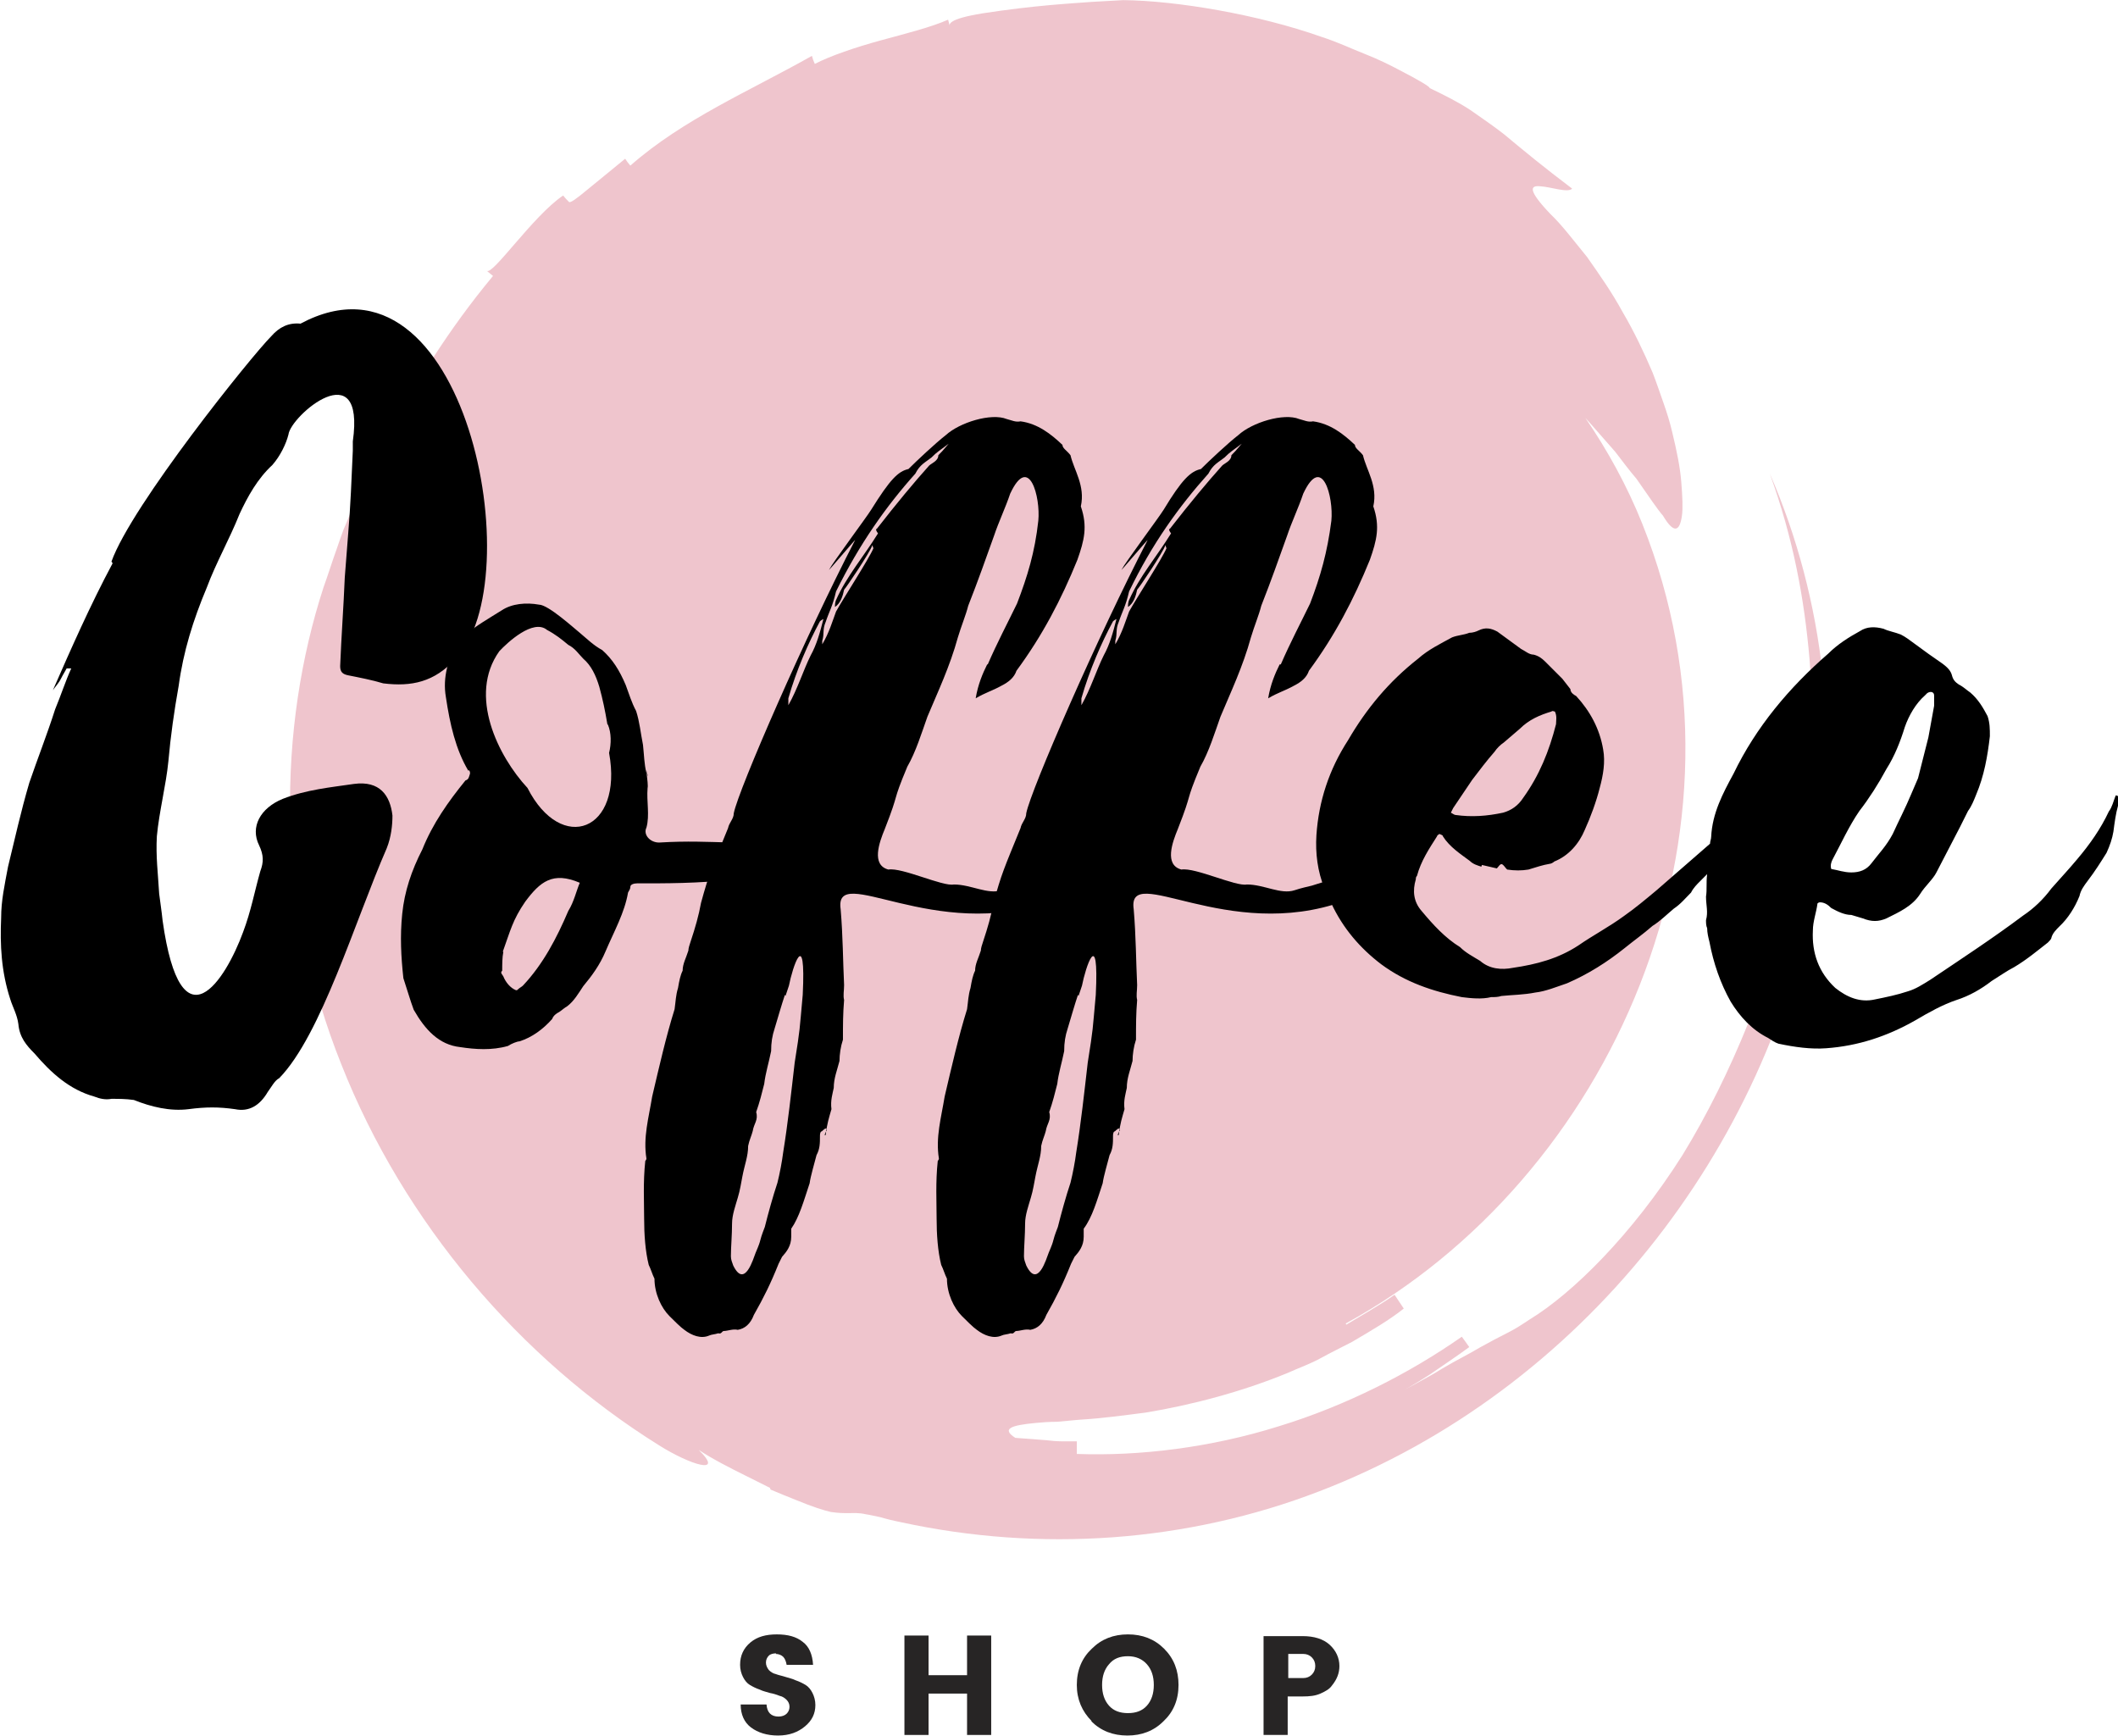 <svg xmlns="http://www.w3.org/2000/svg" width="39.338mm" height="32.235mm" version="1.1" viewBox="0 0 36.86 30.2">

  <style type="text/css">
    .fil1 {fill:black;fill-rule:nonzero}
    .fil2 {fill:#272525;fill-rule:nonzero}
    .fil0 {fill:#EFC5CD;fill-rule:nonzero}
  </style>

  <g>
    <path class="fil0" d="M13.41 25.92c0.14,0.06 0.29,0.12 0.44,0.18 0.29,0.12 0.48,0.18 0.61,0.21 0.14,0.02 0.22,0.02 0.31,0.02 0.08,-0 0.17,-0.01 0.3,0.02 0.07,0.01 0.15,0.03 0.25,0.05 0.1,0.03 0.22,0.06 0.37,0.09 1.2,0.26 2.44,0.35 3.68,0.26 1.23,-0.09 2.45,-0.36 3.59,-0.8 2.29,-0.88 4.25,-2.38 5.73,-4.22 1.48,-1.84 2.51,-4.05 2.92,-6.41 0.2,-1.18 0.25,-2.39 0.11,-3.59 -0.13,-1.2 -0.44,-2.39 -0.92,-3.49 0.41,1.13 0.6,2.18 0.69,3.21 0.09,1.04 0.09,2.08 -0.02,3.25 -0.07,-0.01 -0.22,-0.03 -0.31,0.54 -0.17,0.85 -0.41,1.72 -0.73,2.55 -0.33,0.82 -0.72,1.61 -1.15,2.31 -0.88,1.39 -1.92,2.41 -2.66,2.86 -0.12,0.08 -0.24,0.16 -0.38,0.23 -0.14,0.07 -0.31,0.16 -0.49,0.26 -0.18,0.11 -0.41,0.22 -0.66,0.37 -0.25,0.16 -0.57,0.31 -0.93,0.53 0.24,-0.14 0.49,-0.28 0.72,-0.43 0.23,-0.16 0.46,-0.31 0.69,-0.48 -0.04,-0.06 -0.13,-0.18 -0.13,-0.18 -0.9,0.63 -2.01,1.2 -3.19,1.56 -1.18,0.37 -2.42,0.52 -3.51,0.48 0,0 -0,-0.15 -0,-0.22l-0.27 0c-0.09,-0 -0.18,-0.01 -0.27,-0.02l-0.53 -0.04c-0.25,-0.16 -0.07,-0.22 0.36,-0.26 0.11,-0.01 0.23,-0.02 0.37,-0.02 0.14,-0.01 0.29,-0.03 0.45,-0.04 0.33,-0.02 0.7,-0.07 1.09,-0.12 0.79,-0.13 1.67,-0.36 2.47,-0.69 0.2,-0.09 0.4,-0.16 0.58,-0.26 0.18,-0.1 0.37,-0.19 0.54,-0.28 0.34,-0.2 0.65,-0.38 0.9,-0.58 -0.04,-0.06 -0.12,-0.18 -0.16,-0.24 -0.27,0.19 -0.56,0.35 -0.84,0.52l-0.01 -0.02c4.62,-2.53 7.31,-8.55 5.16,-13.92 -0.26,-0.65 -0.6,-1.27 -0.99,-1.84 0.03,0.03 0.06,0.07 0.09,0.1 0.14,0.16 0.29,0.33 0.43,0.49 0.13,0.17 0.25,0.33 0.37,0.47 0.21,0.3 0.37,0.54 0.46,0.64 0.19,0.32 0.29,0.28 0.33,0.01 0.02,-0.13 0.01,-0.34 -0.01,-0.59 -0.02,-0.26 -0.08,-0.55 -0.16,-0.88 -0.04,-0.17 -0.09,-0.33 -0.15,-0.5 -0.06,-0.17 -0.12,-0.35 -0.19,-0.53 -0.15,-0.35 -0.32,-0.71 -0.52,-1.05 -0.19,-0.35 -0.41,-0.66 -0.62,-0.96 -0.23,-0.28 -0.43,-0.55 -0.64,-0.75 -0.4,-0.42 -0.35,-0.5 -0.17,-0.48 0.18,0.01 0.48,0.12 0.55,0.04 -0.49,-0.37 -0.83,-0.65 -1.19,-0.95 -0.18,-0.14 -0.37,-0.27 -0.57,-0.41 -0.21,-0.14 -0.45,-0.26 -0.72,-0.39 0.01,-0.02 -0.19,-0.14 -0.52,-0.31 -0.17,-0.09 -0.37,-0.19 -0.6,-0.28 -0.23,-0.09 -0.48,-0.21 -0.76,-0.3 -1.1,-0.39 -2.52,-0.63 -3.45,-0.64 0,0 -0.16,0.01 -0.54,0.03 -0.39,0.03 -1,0.06 -1.91,0.2 -0.61,0.1 -0.59,0.19 -0.57,0.25 -0.01,-0.07 -0.01,-0.07 -0.03,-0.14 -0.29,0.13 -0.73,0.24 -1.17,0.36 -0.44,0.12 -0.88,0.27 -1.15,0.41 -0.03,-0.07 -0.03,-0.07 -0.05,-0.14 -1.08,0.61 -2.24,1.1 -3.16,1.91 -0.05,-0.06 -0.05,-0.06 -0.09,-0.12 -0.24,0.2 -0.48,0.39 -0.66,0.54 -0.18,0.15 -0.3,0.24 -0.32,0.21 -0.05,-0.05 -0.05,-0.05 -0.1,-0.11 -0.53,0.36 -1.23,1.4 -1.33,1.31 0.06,0.05 0.06,0.05 0.11,0.09 -0.79,0.95 -1.35,1.88 -1.83,2.76 -0.11,0.22 -0.23,0.45 -0.34,0.66 -0.1,0.22 -0.19,0.45 -0.29,0.66 -0.05,0.11 -0.09,0.22 -0.14,0.33 -0.04,0.11 -0.08,0.22 -0.12,0.34 -0.08,0.22 -0.15,0.45 -0.23,0.67 -0.39,1.2 -0.61,2.57 -0.58,4.01 0.04,1.44 0.34,2.92 0.89,4.29 1.09,2.76 3.11,5.12 5.53,6.63 0.54,0.34 1.15,0.53 0.69,0.08 0.26,0.17 0.54,0.31 0.82,0.45l0.42 0.21z" />
    <path class="fil1" d="M1.94 9.77c0.35,-0.98 2.44,-3.58 2.78,-3.92 0.14,-0.16 0.3,-0.24 0.51,-0.22 2.88,-1.54 4.02,4.49 2.7,5.83 -0.37,0.41 -0.77,0.49 -1.26,0.43 -0.2,-0.06 -0.41,-0.1 -0.61,-0.14 -0.1,-0.02 -0.14,-0.06 -0.14,-0.16 0.02,-0.51 0.06,-1.04 0.08,-1.54 0.02,-0.24 0.04,-0.53 0.06,-0.77 0.04,-0.47 0.06,-0.98 0.08,-1.44 0,-0.06 0,-0.12 0,-0.16 0.22,-1.56 -1.08,-0.45 -1.12,-0.12 -0.04,0.16 -0.14,0.37 -0.28,0.53 -0.26,0.24 -0.43,0.55 -0.57,0.85 -0.18,0.45 -0.41,0.85 -0.57,1.28 -0.24,0.57 -0.41,1.12 -0.49,1.71 -0.08,0.45 -0.14,0.87 -0.18,1.32 -0.04,0.41 -0.16,0.87 -0.2,1.3 -0.02,0.35 0.02,0.65 0.04,1 0.02,0.16 0.04,0.28 0.06,0.47 0.32,2.27 1.1,1.02 1.4,0.2 0.14,-0.37 0.2,-0.71 0.3,-1.06 0.06,-0.16 0.06,-0.28 -0.02,-0.45 -0.16,-0.32 0.02,-0.65 0.41,-0.81 0.41,-0.16 0.83,-0.2 1.24,-0.26 0.45,-0.06 0.63,0.2 0.67,0.55 0,0.16 -0.02,0.37 -0.1,0.57 -0.55,1.26 -1.14,3.25 -1.87,4 -0.08,0.04 -0.14,0.16 -0.2,0.24 -0.14,0.24 -0.33,0.35 -0.57,0.3 -0.28,-0.04 -0.51,-0.04 -0.81,0 -0.32,0.04 -0.65,-0.04 -0.95,-0.16 -0.14,-0.02 -0.26,-0.02 -0.39,-0.02 -0.1,0.02 -0.2,0 -0.3,-0.04 -0.43,-0.12 -0.75,-0.41 -1.04,-0.75 -0.14,-0.14 -0.26,-0.28 -0.28,-0.51 -0.02,-0.16 -0.1,-0.3 -0.14,-0.43 -0.16,-0.49 -0.18,-0.95 -0.16,-1.42 0,-0.3 0.06,-0.57 0.12,-0.89 0.12,-0.49 0.22,-0.95 0.37,-1.46 0.14,-0.41 0.32,-0.87 0.45,-1.28 0.1,-0.24 0.18,-0.49 0.28,-0.71 -0.02,0 -0.04,0 -0.08,0 -0.02,0.04 -0.06,0.1 -0.1,0.18 -0.04,0.08 -0.1,0.14 -0.14,0.2 0.32,-0.73 0.65,-1.48 1.04,-2.21z" />
    <path class="fil1" d="M8.76 16.56c-0.02,0.1 -0.02,0.22 -0.02,0.33 -0.04,0.04 0,0.06 0.02,0.1 0.04,0.1 0.12,0.2 0.22,0.24 0.02,0 0.02,0 0.04,-0.02 0.02,-0.02 0.06,-0.04 0.08,-0.06 0.35,-0.37 0.59,-0.83 0.79,-1.3 0.1,-0.16 0.14,-0.35 0.2,-0.49 -0.47,-0.2 -0.69,-0.02 -0.95,0.33 -0.22,0.32 -0.26,0.51 -0.39,0.87zm1.81 -3.96c-0.04,-0.24 -0.08,-0.43 -0.14,-0.65 -0.06,-0.2 -0.14,-0.37 -0.28,-0.49 -0.08,-0.08 -0.14,-0.18 -0.26,-0.24 -0.12,-0.1 -0.22,-0.18 -0.37,-0.26 -0.24,-0.2 -0.69,0.22 -0.83,0.37 -0.55,0.77 -0.02,1.83 0.49,2.38 0.59,1.16 1.67,0.75 1.42,-0.61 0.04,-0.16 0.04,-0.35 -0.02,-0.49zm-2.42 0.81c-0.22,-0.37 -0.32,-0.81 -0.39,-1.28 -0.06,-0.35 0.04,-0.67 0.22,-1 0.02,-0.04 0.06,-0.08 0.14,-0.1 0.16,-0.14 0.37,-0.26 0.61,-0.41 0.18,-0.12 0.43,-0.14 0.65,-0.1 0.16,0 0.61,0.41 0.71,0.49 0.12,0.1 0.24,0.22 0.39,0.3 0.18,0.16 0.3,0.35 0.41,0.61 0.06,0.16 0.1,0.3 0.18,0.45 0.06,0.18 0.08,0.39 0.12,0.59 0.02,0.18 0.02,0.33 0.06,0.49 0.02,0.02 0.02,0.02 0.02,0.06 -0.06,-0.32 0.02,0.14 0,0.2 -0.02,0.24 0.04,0.47 -0.02,0.69 -0.06,0.12 0.06,0.26 0.22,0.26 1,-0.06 1.38,0.08 2.36,-0.08 0.1,-0.04 0.2,-0.1 0.33,-0.16 0.04,-0.02 0.1,-0.06 0.14,-0.08 0.04,0.06 0.02,0.14 0,0.18 -0.06,0.1 0.14,0.14 0.06,0.22 -0.61,0.65 -2.48,0.63 -3.21,0.63 -0.02,0 -0.04,0 -0.06,0 -0.06,0 -0.12,0.02 -0.12,0.06 0,0.04 -0.02,0.06 -0.04,0.1 -0.06,0.35 -0.24,0.67 -0.39,1.02 -0.1,0.24 -0.24,0.43 -0.39,0.61 -0.08,0.12 -0.16,0.26 -0.28,0.35 -0.04,0.02 -0.08,0.06 -0.14,0.1 -0.04,0.02 -0.1,0.06 -0.12,0.12 -0.16,0.18 -0.35,0.32 -0.57,0.39 -0.04,0 -0.14,0.04 -0.2,0.08 -0.28,0.08 -0.57,0.06 -0.83,0.02 -0.37,-0.04 -0.61,-0.3 -0.81,-0.65 -0.06,-0.16 -0.12,-0.37 -0.18,-0.55 -0.04,-0.37 -0.06,-0.73 -0.02,-1.12 0.04,-0.39 0.16,-0.75 0.35,-1.12 0.18,-0.45 0.45,-0.83 0.75,-1.2 0.06,-0.02 0.06,-0.06 0.08,-0.12 0,-0.02 0,-0.04 -0.02,-0.06z" />
    <path class="fil1" d="M15.18 9.49c-0.04,0.12 -0.45,0.73 -0.49,0.77 -0.02,0.1 -0.06,0.24 -0.16,0.3 0,-0.08 0.02,-0.12 0.02,-0.12 0.18,-0.41 0.49,-0.77 0.73,-1.16 -0.06,-0.08 -0.02,-0.08 -0.02,-0.08 0.35,-0.45 0.65,-0.81 0.91,-1.1 0.04,-0.04 0.16,-0.08 0.16,-0.18 0.06,-0.06 0.06,-0.06 0.18,-0.2 -0.16,0.12 -0.2,0.14 -0.3,0.24 -0.1,0.08 -0.2,0.12 -0.28,0.28 -0.51,0.57 -0.97,1.22 -1.38,2.05 -0.06,0.26 -0.12,0.35 -0.18,0.53 -0.06,0.14 -0.02,0.2 -0.06,0.33 0,0 0,0 0,0.06 0.12,-0.2 0.18,-0.41 0.24,-0.57 0.12,-0.22 0.57,-0.91 0.65,-1.1l-0.02 -0.06zm-0.91 1.32c-0.2,0.37 -0.41,0.85 -0.55,1.34 0,0.06 0,0.1 0,0.12 0.16,-0.28 0.26,-0.61 0.39,-0.87 0.1,-0.18 0.16,-0.39 0.22,-0.63 0,0 -0.04,0.02 -0.06,0.04zm-0.61 6.5c-0.06,0.18 -0.12,0.39 -0.18,0.59 -0.04,0.12 -0.06,0.24 -0.06,0.39 -0.04,0.2 -0.1,0.39 -0.12,0.57 -0.04,0.16 -0.08,0.32 -0.14,0.49 0.04,0.14 -0.04,0.2 -0.06,0.33 -0.02,0.08 -0.06,0.16 -0.08,0.26 0,0.18 -0.06,0.32 -0.1,0.53 -0.02,0.1 -0.04,0.24 -0.08,0.37 -0.04,0.14 -0.1,0.3 -0.1,0.45 0,0.2 -0.02,0.41 -0.02,0.57 0,0.06 0.02,0.1 0.04,0.16 0.2,0.41 0.35,-0.12 0.39,-0.22 0.12,-0.28 0.04,-0.14 0.16,-0.45 0.06,-0.24 0.14,-0.53 0.22,-0.77 0.04,-0.16 0.08,-0.37 0.1,-0.53 0.08,-0.49 0.14,-1.04 0.2,-1.56 0.1,-0.63 0.08,-0.53 0.14,-1.18 0.06,-1.22 -0.18,-0.47 -0.24,-0.16 -0.02,0.06 -0.04,0.12 -0.06,0.18zm3.53 -5.75c0.16,-0.37 0.35,-0.73 0.51,-1.06 0.18,-0.47 0.31,-0.89 0.37,-1.44 0.04,-0.41 -0.16,-1.18 -0.49,-0.47 -0.08,0.24 -0.2,0.49 -0.28,0.73 -0.14,0.39 -0.28,0.79 -0.45,1.22 -0.04,0.16 -0.12,0.35 -0.18,0.55 -0.14,0.51 -0.35,0.95 -0.53,1.38 -0.1,0.28 -0.2,0.61 -0.35,0.87 -0.28,0.67 -0.12,0.39 -0.39,1.08 -0.1,0.24 -0.24,0.63 0.06,0.71 0.24,-0.04 0.95,0.3 1.14,0.26 0.3,0 0.59,0.18 0.83,0.1 0.12,-0.04 0.22,-0.06 0.3,-0.08 0.55,-0.18 0,0.06 0.51,-0.24 0.24,0 0.69,-0.98 0.95,-0.95 0.89,-0.47 0.3,0.59 -0.51,1.22 -0.08,0.06 -0.3,0.18 -0.39,0.24 -2.03,0.73 -3.78,-0.69 -3.66,0.14 0.04,0.47 0.04,0.91 0.06,1.32 0,0.1 -0.02,0.18 0,0.26 -0.02,0.24 -0.02,0.43 -0.02,0.69 -0.04,0.12 -0.06,0.26 -0.06,0.37 -0.04,0.16 -0.1,0.3 -0.1,0.47 -0.02,0.1 -0.06,0.22 -0.04,0.37 -0.04,0.14 -0.08,0.26 -0.1,0.45l-0.02 0c0.02,-0.04 0.02,-0.06 0.04,-0.08 0,-0.04 -0.04,-0.04 -0.04,-0.02 -0.02,0 -0.04,0.04 -0.06,0.04 -0.02,0.02 -0.02,0.06 -0.02,0.08 0,0.12 0,0.22 -0.06,0.33 -0.04,0.16 -0.1,0.35 -0.12,0.49 -0.1,0.3 -0.18,0.59 -0.32,0.79 0,0.06 0,0.1 0,0.14 0,0.16 -0.08,0.26 -0.16,0.35 -0.02,0.04 -0.04,0.08 -0.06,0.12 -0.14,0.35 -0.26,0.59 -0.43,0.89 -0.06,0.16 -0.16,0.24 -0.28,0.26 -0.08,-0.02 -0.18,0.02 -0.24,0.02 -0.04,0 -0.04,0.06 -0.1,0.04 -0.06,0.02 -0.12,0.02 -0.16,0.04 -0.14,0.06 -0.3,0 -0.43,-0.1 -0.06,-0.04 -0.18,-0.16 -0.26,-0.24 -0.14,-0.14 -0.26,-0.39 -0.26,-0.65 -0.04,-0.08 -0.06,-0.16 -0.1,-0.24 -0.06,-0.24 -0.08,-0.53 -0.08,-0.81 0,-0.28 -0.02,-0.63 0.02,-1 0,0 0.02,-0.02 0.02,-0.04 -0.06,-0.37 0.04,-0.71 0.1,-1.08 0.12,-0.51 0.24,-1.04 0.39,-1.52 0.02,-0.14 0.02,-0.24 0.06,-0.37 0.02,-0.12 0.04,-0.22 0.08,-0.3 0,-0.12 0.06,-0.22 0.1,-0.35 0,-0.04 0.02,-0.1 0.04,-0.16 0.08,-0.24 0.14,-0.45 0.18,-0.67 0.14,-0.51 0.18,-0.59 0.47,-1.3 0.02,-0.1 0.1,-0.16 0.1,-0.26 0.08,-0.41 1.26,-3.11 2.11,-4.75 0.04,-0.06 -0.49,0.57 -0.45,0.51 0.06,-0.12 0.65,-0.91 0.73,-1.04 0.33,-0.53 0.47,-0.67 0.65,-0.71 0.14,-0.14 0.47,-0.45 0.65,-0.59 0.24,-0.22 0.79,-0.39 1.06,-0.28 0.08,0.02 0.16,0.06 0.24,0.04 0.3,0.04 0.53,0.22 0.73,0.41 0,0.06 0.08,0.1 0.14,0.18 0.06,0.26 0.26,0.53 0.18,0.89 0.12,0.35 0.06,0.59 -0.06,0.93 -0.28,0.69 -0.61,1.32 -1.06,1.93 -0.04,0.12 -0.14,0.2 -0.26,0.26 -0.14,0.08 -0.28,0.12 -0.45,0.22 0.04,-0.24 0.12,-0.43 0.2,-0.59z" />
    <path class="fil1" d="M20.28 9.49c-0.04,0.12 -0.45,0.73 -0.49,0.77 -0.02,0.1 -0.06,0.24 -0.16,0.3 0,-0.08 0.02,-0.12 0.02,-0.12 0.18,-0.41 0.49,-0.77 0.73,-1.16 -0.06,-0.08 -0.02,-0.08 -0.02,-0.08 0.35,-0.45 0.65,-0.81 0.91,-1.1 0.04,-0.04 0.16,-0.08 0.16,-0.18 0.06,-0.06 0.06,-0.06 0.18,-0.2 -0.16,0.12 -0.2,0.14 -0.3,0.24 -0.1,0.08 -0.2,0.12 -0.28,0.28 -0.51,0.57 -0.98,1.22 -1.38,2.05 -0.06,0.26 -0.12,0.35 -0.18,0.53 -0.06,0.14 -0.02,0.2 -0.06,0.33 0,0 0,0 0,0.06 0.12,-0.2 0.18,-0.41 0.24,-0.57 0.12,-0.22 0.57,-0.91 0.65,-1.1l-0.02 -0.06zm-0.91 1.32c-0.2,0.37 -0.41,0.85 -0.55,1.34 0,0.06 0,0.1 0,0.12 0.16,-0.28 0.26,-0.61 0.39,-0.87 0.1,-0.18 0.16,-0.39 0.22,-0.63 0,0 -0.04,0.02 -0.06,0.04zm-0.61 6.5c-0.06,0.18 -0.12,0.39 -0.18,0.59 -0.04,0.12 -0.06,0.24 -0.06,0.39 -0.04,0.2 -0.1,0.39 -0.12,0.57 -0.04,0.16 -0.08,0.32 -0.14,0.49 0.04,0.14 -0.04,0.2 -0.06,0.33 -0.02,0.08 -0.06,0.16 -0.08,0.26 0,0.18 -0.06,0.32 -0.1,0.53 -0.02,0.1 -0.04,0.24 -0.08,0.37 -0.04,0.14 -0.1,0.3 -0.1,0.45 0,0.2 -0.02,0.41 -0.02,0.57 0,0.06 0.02,0.1 0.04,0.16 0.2,0.41 0.35,-0.12 0.39,-0.22 0.12,-0.28 0.04,-0.14 0.16,-0.45 0.06,-0.24 0.14,-0.53 0.22,-0.77 0.04,-0.16 0.08,-0.37 0.1,-0.53 0.08,-0.49 0.14,-1.04 0.2,-1.56 0.1,-0.63 0.08,-0.53 0.14,-1.18 0.06,-1.22 -0.18,-0.47 -0.24,-0.16 -0.02,0.06 -0.04,0.12 -0.06,0.18zm3.53 -5.75c0.16,-0.37 0.35,-0.73 0.51,-1.06 0.18,-0.47 0.3,-0.89 0.37,-1.44 0.04,-0.41 -0.16,-1.18 -0.49,-0.47 -0.08,0.24 -0.2,0.49 -0.28,0.73 -0.14,0.39 -0.28,0.79 -0.45,1.22 -0.04,0.16 -0.12,0.35 -0.18,0.55 -0.14,0.51 -0.35,0.95 -0.53,1.38 -0.1,0.28 -0.2,0.61 -0.35,0.87 -0.28,0.67 -0.12,0.39 -0.39,1.08 -0.1,0.24 -0.24,0.63 0.06,0.71 0.24,-0.04 0.95,0.3 1.14,0.26 0.3,0 0.59,0.18 0.83,0.1 0.12,-0.04 0.22,-0.06 0.3,-0.08 0.55,-0.18 0,0.06 0.51,-0.24 0.24,0 0.69,-0.98 0.95,-0.95 0.89,-0.47 0.3,0.59 -0.51,1.22 -0.08,0.06 -0.3,0.18 -0.39,0.24 -2.03,0.73 -3.78,-0.69 -3.66,0.14 0.04,0.47 0.04,0.91 0.06,1.32 0,0.1 -0.02,0.18 0,0.26 -0.02,0.24 -0.02,0.43 -0.02,0.69 -0.04,0.12 -0.06,0.26 -0.06,0.37 -0.04,0.16 -0.1,0.3 -0.1,0.47 -0.02,0.1 -0.06,0.22 -0.04,0.37 -0.04,0.14 -0.08,0.26 -0.1,0.45l-0.02 0c0.02,-0.04 0.02,-0.06 0.04,-0.08 0,-0.04 -0.04,-0.04 -0.04,-0.02 -0.02,0 -0.04,0.04 -0.06,0.04 -0.02,0.02 -0.02,0.06 -0.02,0.08 0,0.12 0,0.22 -0.06,0.33 -0.04,0.16 -0.1,0.35 -0.12,0.49 -0.1,0.3 -0.18,0.59 -0.33,0.79 0,0.06 0,0.1 0,0.14 0,0.16 -0.08,0.26 -0.16,0.35 -0.02,0.04 -0.04,0.08 -0.06,0.12 -0.14,0.35 -0.26,0.59 -0.43,0.89 -0.06,0.16 -0.16,0.24 -0.28,0.26 -0.08,-0.02 -0.18,0.02 -0.24,0.02 -0.04,0 -0.04,0.06 -0.1,0.04 -0.06,0.02 -0.12,0.02 -0.16,0.04 -0.14,0.06 -0.3,0 -0.43,-0.1 -0.06,-0.04 -0.18,-0.16 -0.26,-0.24 -0.14,-0.14 -0.26,-0.39 -0.26,-0.65 -0.04,-0.08 -0.06,-0.16 -0.1,-0.24 -0.06,-0.24 -0.08,-0.53 -0.08,-0.81 0,-0.28 -0.02,-0.63 0.02,-1 0,0 0.02,-0.02 0.02,-0.04 -0.06,-0.37 0.04,-0.71 0.1,-1.08 0.12,-0.51 0.24,-1.04 0.39,-1.52 0.02,-0.14 0.02,-0.24 0.06,-0.37 0.02,-0.12 0.04,-0.22 0.08,-0.3 0,-0.12 0.06,-0.22 0.1,-0.35 0,-0.04 0.02,-0.1 0.04,-0.16 0.08,-0.24 0.14,-0.45 0.18,-0.67 0.14,-0.51 0.18,-0.59 0.47,-1.3 0.02,-0.1 0.1,-0.16 0.1,-0.26 0.08,-0.41 1.26,-3.11 2.11,-4.75 0.04,-0.06 -0.49,0.57 -0.45,0.51 0.06,-0.12 0.65,-0.91 0.73,-1.04 0.32,-0.53 0.47,-0.67 0.65,-0.71 0.14,-0.14 0.47,-0.45 0.65,-0.59 0.24,-0.22 0.79,-0.39 1.06,-0.28 0.08,0.02 0.16,0.06 0.24,0.04 0.3,0.04 0.53,0.22 0.73,0.41 0,0.06 0.08,0.1 0.14,0.18 0.06,0.26 0.26,0.53 0.18,0.89 0.12,0.35 0.06,0.59 -0.06,0.93 -0.28,0.69 -0.61,1.32 -1.06,1.93 -0.04,0.12 -0.14,0.2 -0.26,0.26 -0.14,0.08 -0.28,0.12 -0.45,0.22 0.04,-0.24 0.12,-0.43 0.2,-0.59z" />
    <path class="fil1" d="M32.22 15.18c0.14,0 0.26,-0.04 0.35,-0.16 0.12,-0.16 0.26,-0.3 0.37,-0.51 0.1,-0.22 0.22,-0.45 0.32,-0.69l0.12 -0.28 0.18 -0.71 0.1 -0.55 0 -0.18c0,-0.06 -0.06,-0.08 -0.12,-0.04l-0.04 0.04c-0.16,0.14 -0.28,0.35 -0.35,0.55 -0.08,0.26 -0.18,0.51 -0.32,0.73 -0.14,0.26 -0.3,0.51 -0.47,0.73 -0.18,0.26 -0.32,0.57 -0.47,0.85 -0.02,0.04 -0.04,0.1 -0.02,0.16 0.12,0.02 0.22,0.06 0.35,0.06zm-5.22 -2.8c-0.2,0.06 -0.39,0.14 -0.55,0.3l-0.28 0.24c-0.06,0.04 -0.12,0.1 -0.16,0.16 -0.14,0.16 -0.26,0.32 -0.39,0.49l-0.33 0.49 -0.04 0.08c0.04,0.02 0.06,0.04 0.08,0.04 0.28,0.04 0.55,0.02 0.83,-0.04 0.14,-0.04 0.26,-0.12 0.35,-0.26 0.28,-0.39 0.45,-0.81 0.57,-1.28 0,-0.06 0.02,-0.14 -0.02,-0.22 -0.02,0 -0.04,-0.02 -0.06,0zm-1.22 2.7c-0.06,-0.02 -0.14,-0.04 -0.2,-0.1 -0.16,-0.12 -0.35,-0.24 -0.47,-0.43 0,-0.02 -0.02,-0.02 -0.06,-0.04 -0.02,0.02 -0.04,0.02 -0.04,0.04 -0.14,0.22 -0.28,0.43 -0.35,0.69 -0.02,0.02 -0.02,0.04 -0.02,0.06 -0.06,0.2 -0.04,0.39 0.1,0.55 0.2,0.24 0.41,0.47 0.67,0.63 0.1,0.1 0.22,0.16 0.35,0.24 0.16,0.14 0.37,0.16 0.57,0.12 0.41,-0.06 0.79,-0.16 1.14,-0.39 0.26,-0.18 0.53,-0.32 0.79,-0.51 0.2,-0.14 0.39,-0.3 0.57,-0.45l0.93 -0.81c0,-0.04 0.02,-0.08 0.02,-0.12 0.02,-0.41 0.2,-0.75 0.39,-1.1 0.39,-0.81 0.97,-1.5 1.65,-2.09 0.16,-0.16 0.35,-0.28 0.55,-0.39 0.12,-0.08 0.26,-0.08 0.41,-0.04 0.08,0.04 0.2,0.06 0.3,0.1 0.08,0.04 0.16,0.1 0.24,0.16 0.16,0.12 0.33,0.24 0.49,0.35 0.08,0.06 0.14,0.12 0.16,0.2 0.02,0.08 0.06,0.12 0.12,0.16 0.08,0.04 0.14,0.1 0.2,0.14 0.14,0.12 0.22,0.26 0.3,0.41 0.04,0.12 0.04,0.22 0.04,0.35 -0.04,0.35 -0.1,0.69 -0.24,1.02 -0.04,0.1 -0.08,0.2 -0.14,0.28l-0.14 0.28 -0.41 0.79c-0.06,0.12 -0.2,0.24 -0.28,0.37 -0.14,0.22 -0.37,0.32 -0.59,0.43 -0.14,0.06 -0.26,0.06 -0.41,0l-0.2 -0.06c-0.12,0 -0.24,-0.06 -0.35,-0.12 -0.06,-0.06 -0.12,-0.1 -0.2,-0.1 -0.02,0 -0.04,0.02 -0.04,0.02 -0.02,0.16 -0.08,0.31 -0.08,0.47 -0.02,0.39 0.1,0.73 0.39,1 0.2,0.16 0.43,0.26 0.69,0.2 0.2,-0.04 0.39,-0.08 0.57,-0.14 0.14,-0.04 0.26,-0.12 0.39,-0.2 0.55,-0.37 1.1,-0.73 1.62,-1.12 0.18,-0.12 0.35,-0.28 0.49,-0.47 0.14,-0.16 0.3,-0.33 0.45,-0.51 0.22,-0.26 0.41,-0.53 0.55,-0.83 0.06,-0.08 0.08,-0.18 0.12,-0.28 0.06,0 0.04,0.04 0.04,0.06l0 0.12c-0.04,0.14 -0.06,0.3 -0.08,0.45 -0.02,0.12 -0.06,0.24 -0.12,0.37 -0.1,0.16 -0.2,0.32 -0.33,0.49 -0.06,0.08 -0.12,0.16 -0.14,0.26 -0.08,0.2 -0.2,0.39 -0.35,0.53 -0.06,0.06 -0.12,0.12 -0.14,0.2 0,0.02 -0.04,0.06 -0.06,0.08 -0.18,0.14 -0.37,0.3 -0.59,0.43 -0.12,0.06 -0.26,0.16 -0.39,0.24 -0.18,0.14 -0.39,0.26 -0.61,0.33 -0.24,0.08 -0.49,0.22 -0.71,0.35 -0.49,0.28 -1,0.45 -1.56,0.49 -0.26,0.02 -0.55,-0.02 -0.83,-0.08 -0.06,-0.02 -0.12,-0.06 -0.18,-0.1 -0.28,-0.14 -0.49,-0.37 -0.65,-0.63 -0.18,-0.32 -0.3,-0.67 -0.37,-1.04 -0.02,-0.08 -0.04,-0.16 -0.04,-0.24 -0.02,-0.04 -0.02,-0.1 -0.02,-0.14 0.04,-0.14 0,-0.26 0,-0.41 0.02,-0.12 0,-0.24 0.02,-0.39l-0.12 0.12c-0.06,0.06 -0.12,0.12 -0.16,0.2 -0.1,0.1 -0.18,0.2 -0.3,0.28 -0.12,0.1 -0.24,0.22 -0.37,0.3 -0.16,0.14 -0.33,0.26 -0.49,0.39 -0.3,0.24 -0.63,0.45 -1,0.61 -0.18,0.06 -0.37,0.14 -0.55,0.16 -0.2,0.04 -0.39,0.04 -0.59,0.06 -0.06,0.02 -0.12,0.02 -0.18,0.02 -0.16,0.04 -0.35,0.02 -0.51,0 -0.51,-0.1 -0.98,-0.26 -1.4,-0.57 -0.37,-0.28 -0.67,-0.63 -0.87,-1.06 -0.04,-0.1 -0.1,-0.18 -0.12,-0.26 -0.12,-0.3 -0.16,-0.61 -0.14,-0.93 0.04,-0.59 0.22,-1.14 0.55,-1.65 0.32,-0.55 0.71,-1.02 1.22,-1.42 0.18,-0.16 0.39,-0.26 0.59,-0.37 0.1,-0.04 0.2,-0.04 0.3,-0.08 0.06,0 0.12,-0.02 0.16,-0.04 0.12,-0.06 0.22,-0.04 0.33,0.02l0.41 0.3c0.08,0.04 0.14,0.1 0.22,0.1 0.08,0.02 0.14,0.06 0.2,0.12l0.3 0.3 0.14 0.18c0,0.06 0.06,0.1 0.1,0.12 0.24,0.26 0.41,0.57 0.47,0.93 0.04,0.22 0,0.45 -0.06,0.67 -0.06,0.24 -0.16,0.51 -0.26,0.73 -0.1,0.24 -0.28,0.45 -0.53,0.55 -0.02,0.02 -0.06,0.04 -0.08,0.04 -0.12,0.02 -0.24,0.06 -0.37,0.1 -0.12,0.02 -0.24,0.02 -0.37,0l-0.02 -0.02c-0.08,-0.1 -0.08,-0.1 -0.16,0l-0.26 -0.06z" />
    <path class="fil2" d="M13.51 28.77c-0.05,0 -0.1,0.01 -0.13,0.04 -0.03,0.03 -0.05,0.07 -0.05,0.12 0,0.05 0.02,0.09 0.05,0.13 0.03,0.03 0.07,0.06 0.12,0.07 0.05,0.02 0.11,0.03 0.17,0.05 0.06,0.02 0.12,0.03 0.18,0.06 0.06,0.02 0.12,0.05 0.17,0.08 0.05,0.03 0.09,0.08 0.12,0.14 0.03,0.06 0.05,0.13 0.05,0.21 0,0.15 -0.06,0.27 -0.18,0.37 -0.12,0.1 -0.27,0.16 -0.47,0.16 -0.19,0 -0.35,-0.05 -0.47,-0.14 -0.12,-0.09 -0.18,-0.23 -0.18,-0.4l0.45 0c0.01,0.14 0.08,0.21 0.21,0.21 0.06,0 0.11,-0.02 0.14,-0.05 0.03,-0.03 0.05,-0.07 0.05,-0.12 0,-0.05 -0.02,-0.09 -0.05,-0.12 -0.03,-0.03 -0.07,-0.06 -0.12,-0.07 -0.05,-0.02 -0.11,-0.04 -0.17,-0.05 -0.06,-0.02 -0.12,-0.03 -0.18,-0.06 -0.06,-0.02 -0.12,-0.05 -0.17,-0.08 -0.05,-0.03 -0.09,-0.08 -0.12,-0.14 -0.03,-0.06 -0.05,-0.13 -0.05,-0.21 0,-0.16 0.06,-0.29 0.18,-0.39 0.12,-0.1 0.27,-0.14 0.46,-0.14 0.19,0 0.34,0.04 0.45,0.13 0.11,0.08 0.17,0.22 0.18,0.4l-0.46 0c-0.01,-0.06 -0.03,-0.11 -0.06,-0.14 -0.03,-0.03 -0.08,-0.05 -0.13,-0.05z" />
    <polygon class="fil2" points="16.83,28.46 17.25,28.46 17.25,30.19 16.83,30.19 16.83,29.47 16.16,29.47 16.16,30.19 15.74,30.19 15.74,28.46 16.16,28.46 16.16,29.15 16.83,29.15 " />
    <path class="fil2" d="M19.96 29.68c0.08,-0.09 0.12,-0.21 0.12,-0.36 0,-0.15 -0.04,-0.27 -0.12,-0.36 -0.08,-0.09 -0.19,-0.14 -0.33,-0.14 -0.14,0 -0.25,0.04 -0.33,0.14 -0.08,0.09 -0.12,0.21 -0.12,0.36 0,0.15 0.04,0.27 0.12,0.36 0.08,0.09 0.19,0.13 0.33,0.13 0.14,0 0.25,-0.04 0.33,-0.13zm-0.96 0.27c-0.17,-0.17 -0.26,-0.38 -0.26,-0.63 0,-0.26 0.09,-0.47 0.26,-0.63 0.17,-0.17 0.38,-0.25 0.63,-0.25 0.25,0 0.46,0.08 0.63,0.25 0.17,0.17 0.25,0.38 0.25,0.63 0,0.26 -0.09,0.47 -0.26,0.63 -0.17,0.17 -0.38,0.25 -0.63,0.25 -0.25,0 -0.46,-0.08 -0.63,-0.25z" />
    <path class="fil2" d="M22.42 29.2l0.26 0c0.06,0 0.11,-0.02 0.15,-0.06 0.04,-0.04 0.06,-0.09 0.06,-0.15 0,-0.06 -0.02,-0.11 -0.06,-0.15 -0.04,-0.04 -0.09,-0.06 -0.15,-0.06l-0.26 0 0 0.42zm0.89 -0.21c0,0.12 -0.04,0.23 -0.13,0.34 -0.04,0.06 -0.11,0.1 -0.2,0.14 -0.09,0.04 -0.19,0.05 -0.31,0.05l-0.26 0 0 0.67 -0.42 0 0 -1.72 0.68 0c0.2,0 0.36,0.05 0.47,0.15 0.11,0.1 0.17,0.23 0.17,0.37z" />
  </g>

</svg>